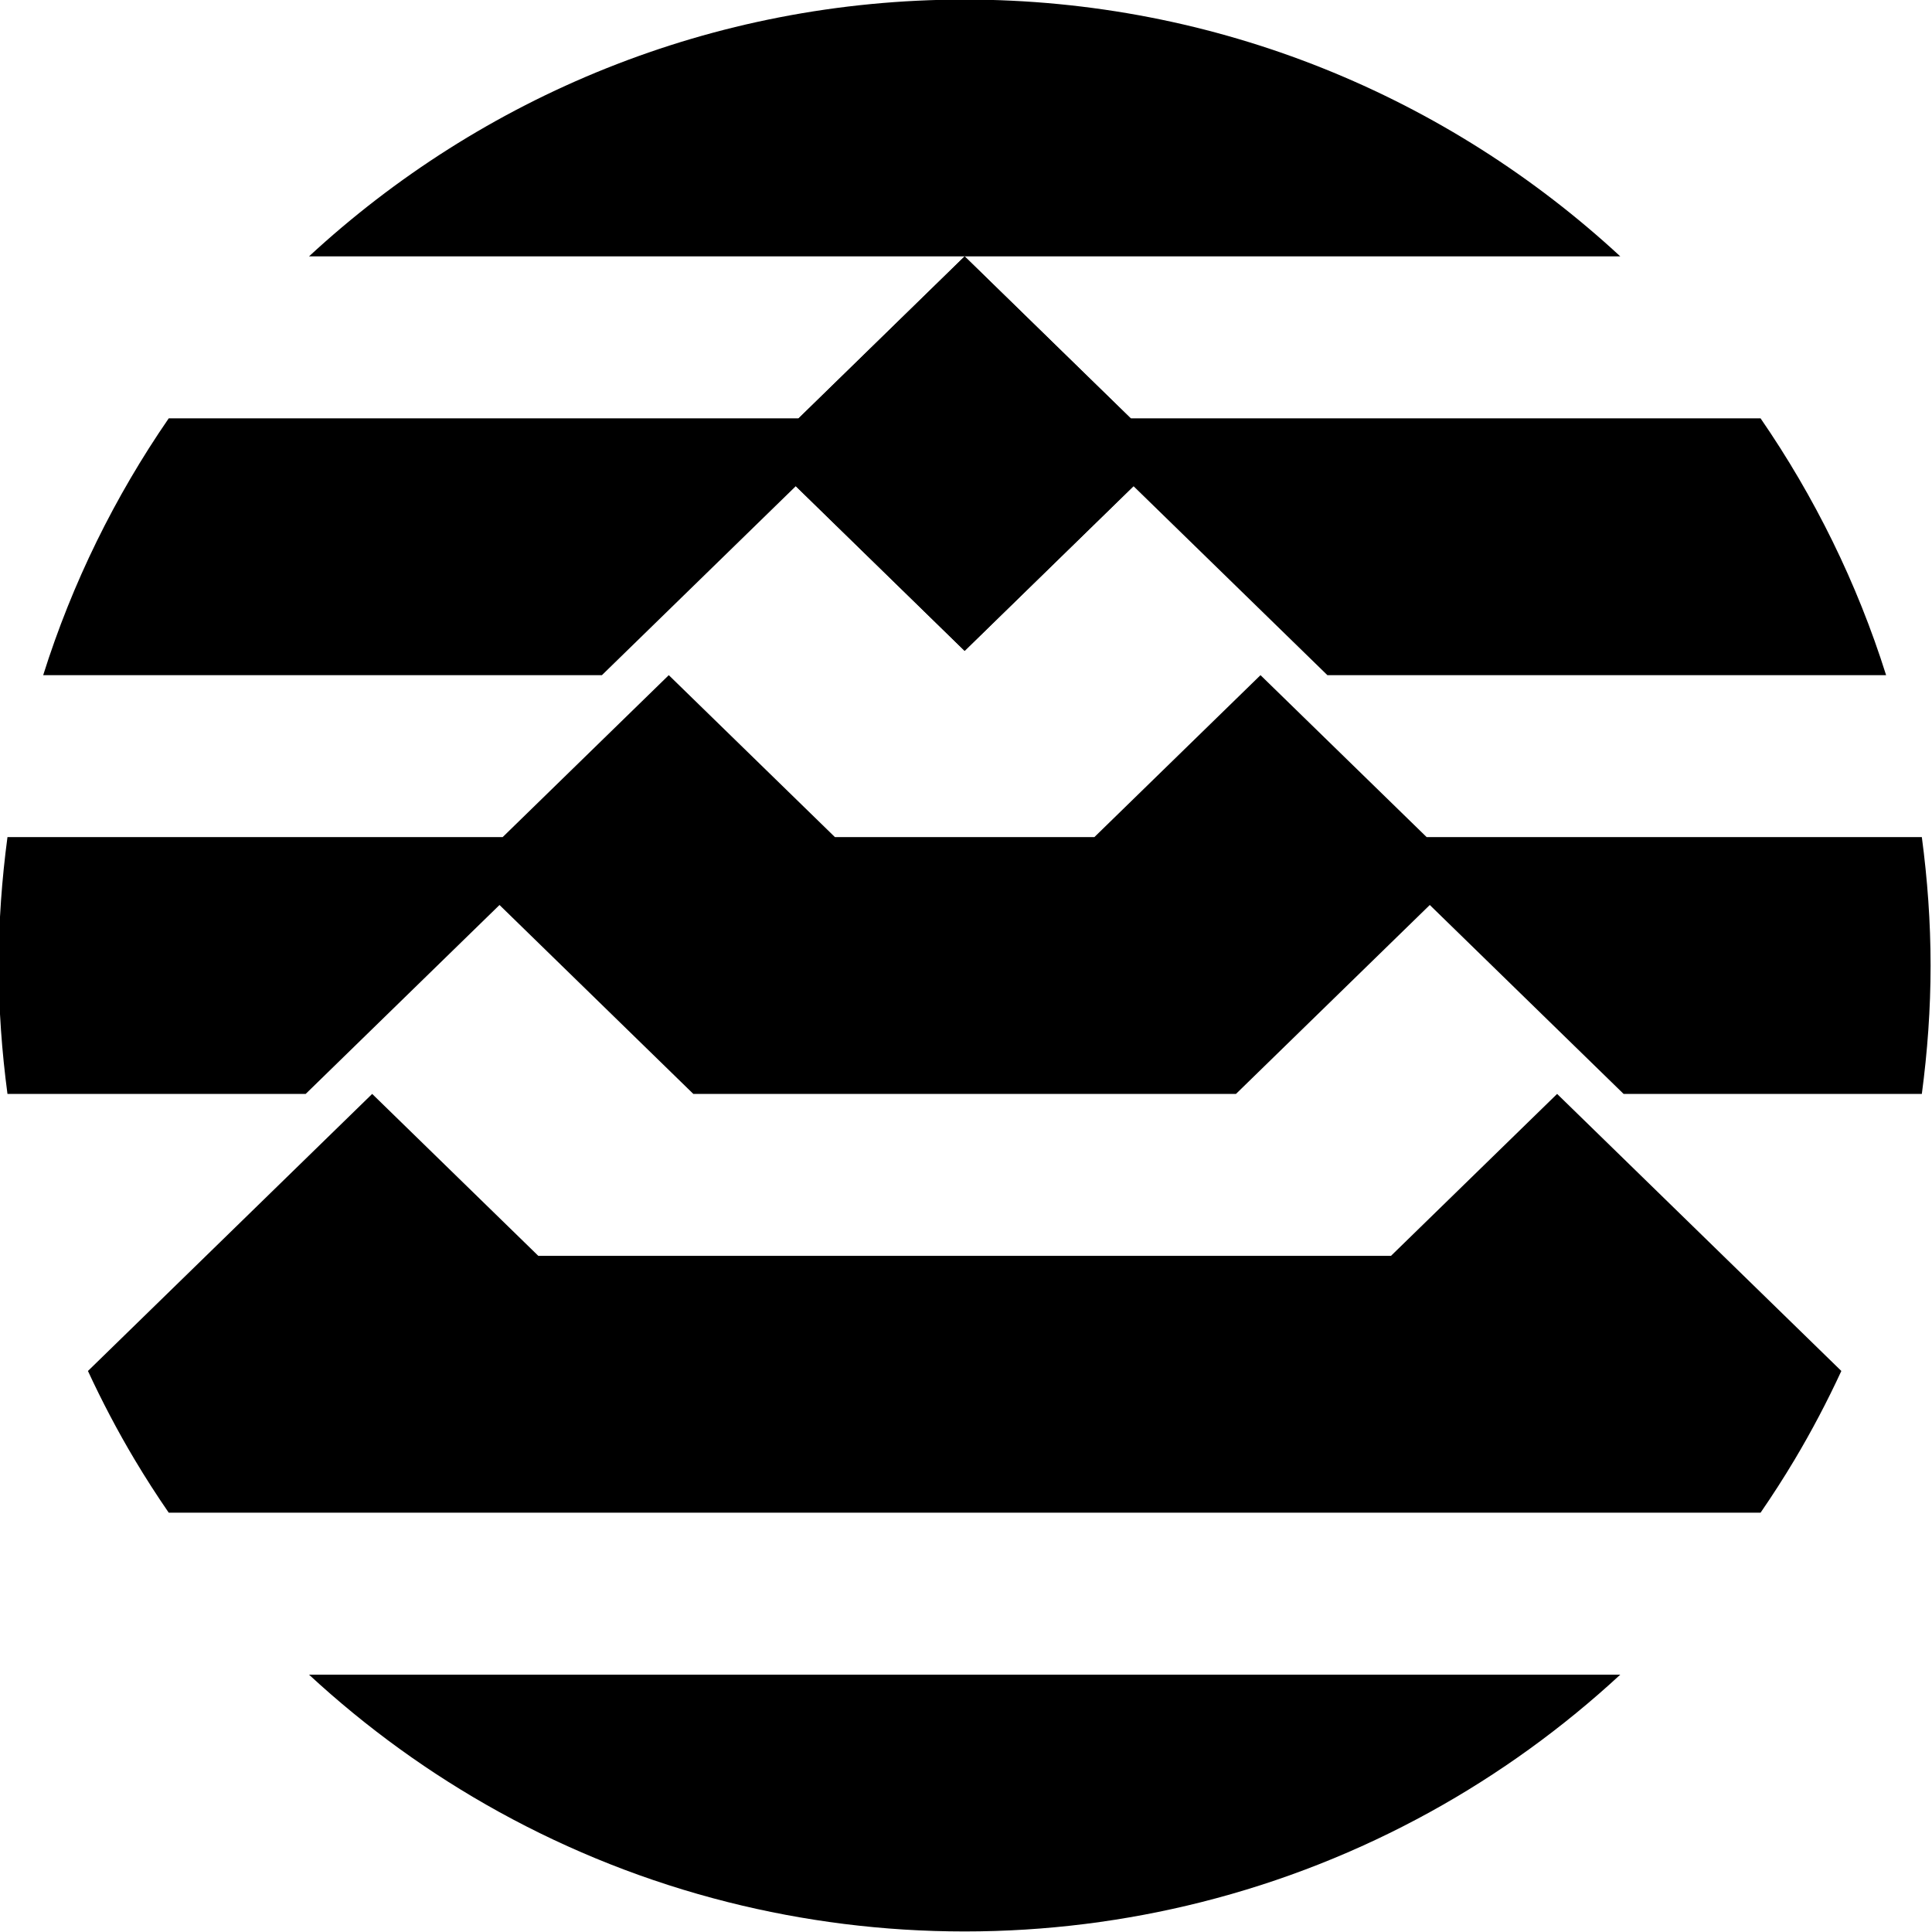 <?xml version="1.0" encoding="UTF-8" standalone="no"?>
<!-- Created with Inkscape (http://www.inkscape.org/) -->

<svg
   version="1.1"
   id="svg9"
   width="512"
   height="512"
   viewBox="0 0 512 512"
   sodipodi:docname="Pyramid_Order.ai"
   xmlns:inkscape="http://www.inkscape.org/namespaces/inkscape"
   xmlns:sodipodi="http://sodipodi.sourceforge.net/DTD/sodipodi-0.dtd"
   xmlns="http://www.w3.org/2000/svg"
   xmlns:svg="http://www.w3.org/2000/svg">
  <defs
     id="defs13">
    <clipPath
       clipPathUnits="userSpaceOnUse"
       id="clipPath25">
      <path
         d="M 0,216 H 216 V 0 H 0 Z"
         id="path23" />
    </clipPath>
  </defs>
  <sodipodi:namedview
     id="namedview11"
     pagecolor="#ffffff"
     bordercolor="#000000"
     borderopacity="0.25"
     inkscape:showpageshadow="2"
     inkscape:pageopacity="0.0"
     inkscape:pagecheckerboard="true"
     inkscape:deskcolor="#d1d1d1"
     showgrid="false" />
  <g
     id="g17"
     inkscape:groupmode="layer"
     inkscape:label="Page 1"
     transform="matrix(1.333,0,0,-1.333,0,288)">
    <g
       id="g21"
       clip-path="url(#clipPath25)"
       transform="matrix(2.08,0,0,2.08,-32.86,-200.537)">
      <g
         id="g27"
         transform="translate(164.628,95.727)">
        <path
           d="M 0,0 -15.88,-15.479 H -97.377 L -113.257,0 -140.424,-26.482 c 1.35,-2.914 2.84,-5.75 4.475,-8.49 1.028,-1.722 2.112,-3.406 3.247,-5.054 H 19.446 c 1.134,1.648 2.218,3.332 3.246,5.054 1.636,2.74 3.125,5.576 4.475,8.49 z"
           style="fill:#000000;fill-opacity:1;fill-rule:nonzero;stroke:none"
           id="path29" />
      </g>
      <g
         id="g31"
         transform="translate(45.333,40.221)">
        <path
           d="m 0,0 c 5.488,-5.076 11.589,-9.497 18.186,-13.132 6.809,-3.751 14.141,-6.668 21.86,-8.612 7.24,-1.824 14.816,-2.802 22.621,-2.802 7.805,0 15.381,0.978 22.62,2.802 7.72,1.944 15.051,4.861 21.86,8.612 6.598,3.635 12.699,8.056 18.187,13.132 z"
           style="fill:#000000;fill-opacity:1;fill-rule:nonzero;stroke:none"
           id="path33" />
      </g>
      <g
         id="g35"
         transform="translate(108,200.325)">
        <path
           d="M 0,0 C -24.194,0 -46.204,-9.318 -62.667,-24.546 H 0 62.667 C 46.204,-9.318 24.194,0 0,0"
           style="fill:#000000;fill-opacity:1;fill-rule:nonzero;stroke:none"
           id="path37" />
      </g>
      <g
         id="g39"
         transform="translate(73.33,135.753)">
        <path
           d="M 0,0 18.526,18.059 34.669,2.322 50.814,18.059 c 0,0 13.661,-13.317 18.526,-18.059 h 53.403 c -2.78,8.831 -6.858,17.082 -11.999,24.546 H 50.55 c -3.668,3.576 -15.881,15.48 -15.881,15.48 L 18.79,24.546 H -41.404 C -46.546,17.082 -50.623,8.831 -53.404,0 Z"
           style="fill:#000000;fill-opacity:1;fill-rule:nonzero;stroke:none"
           id="path41" />
      </g>
      <g
         id="g43"
         transform="translate(199.488,120.273)">
        <path
           d="M 0,0 H -47.33 L -63.21,15.479 -79.09,0 h -24.796 L -119.767,15.479 -135.646,0 h -47.33 c -0.535,-4.018 -0.837,-8.109 -0.837,-12.273 0,-4.164 0.302,-8.255 0.837,-12.273 h 28.503 l 18.526,18.058 18.526,-18.058 h 51.866 l 18.525,18.058 18.526,-18.058 H 0 c 0.534,4.018 0.837,8.109 0.837,12.273 C 0.837,-8.109 0.534,-4.018 0,0"
           style="fill:#000000;fill-opacity:1;fill-rule:nonzero;stroke:none"
           id="path45" />
      </g>
      <g
         id="g47"
         transform="translate(108,138.075)">
        <path
           d="M 0,0 -19.315,18.852 0,37.703 19.315,18.852 Z"
           style="fill:#000000;fill-opacity:1;fill-rule:nonzero;stroke:none"
           id="path49" />
      </g>
    </g>
  </g>
</svg>
